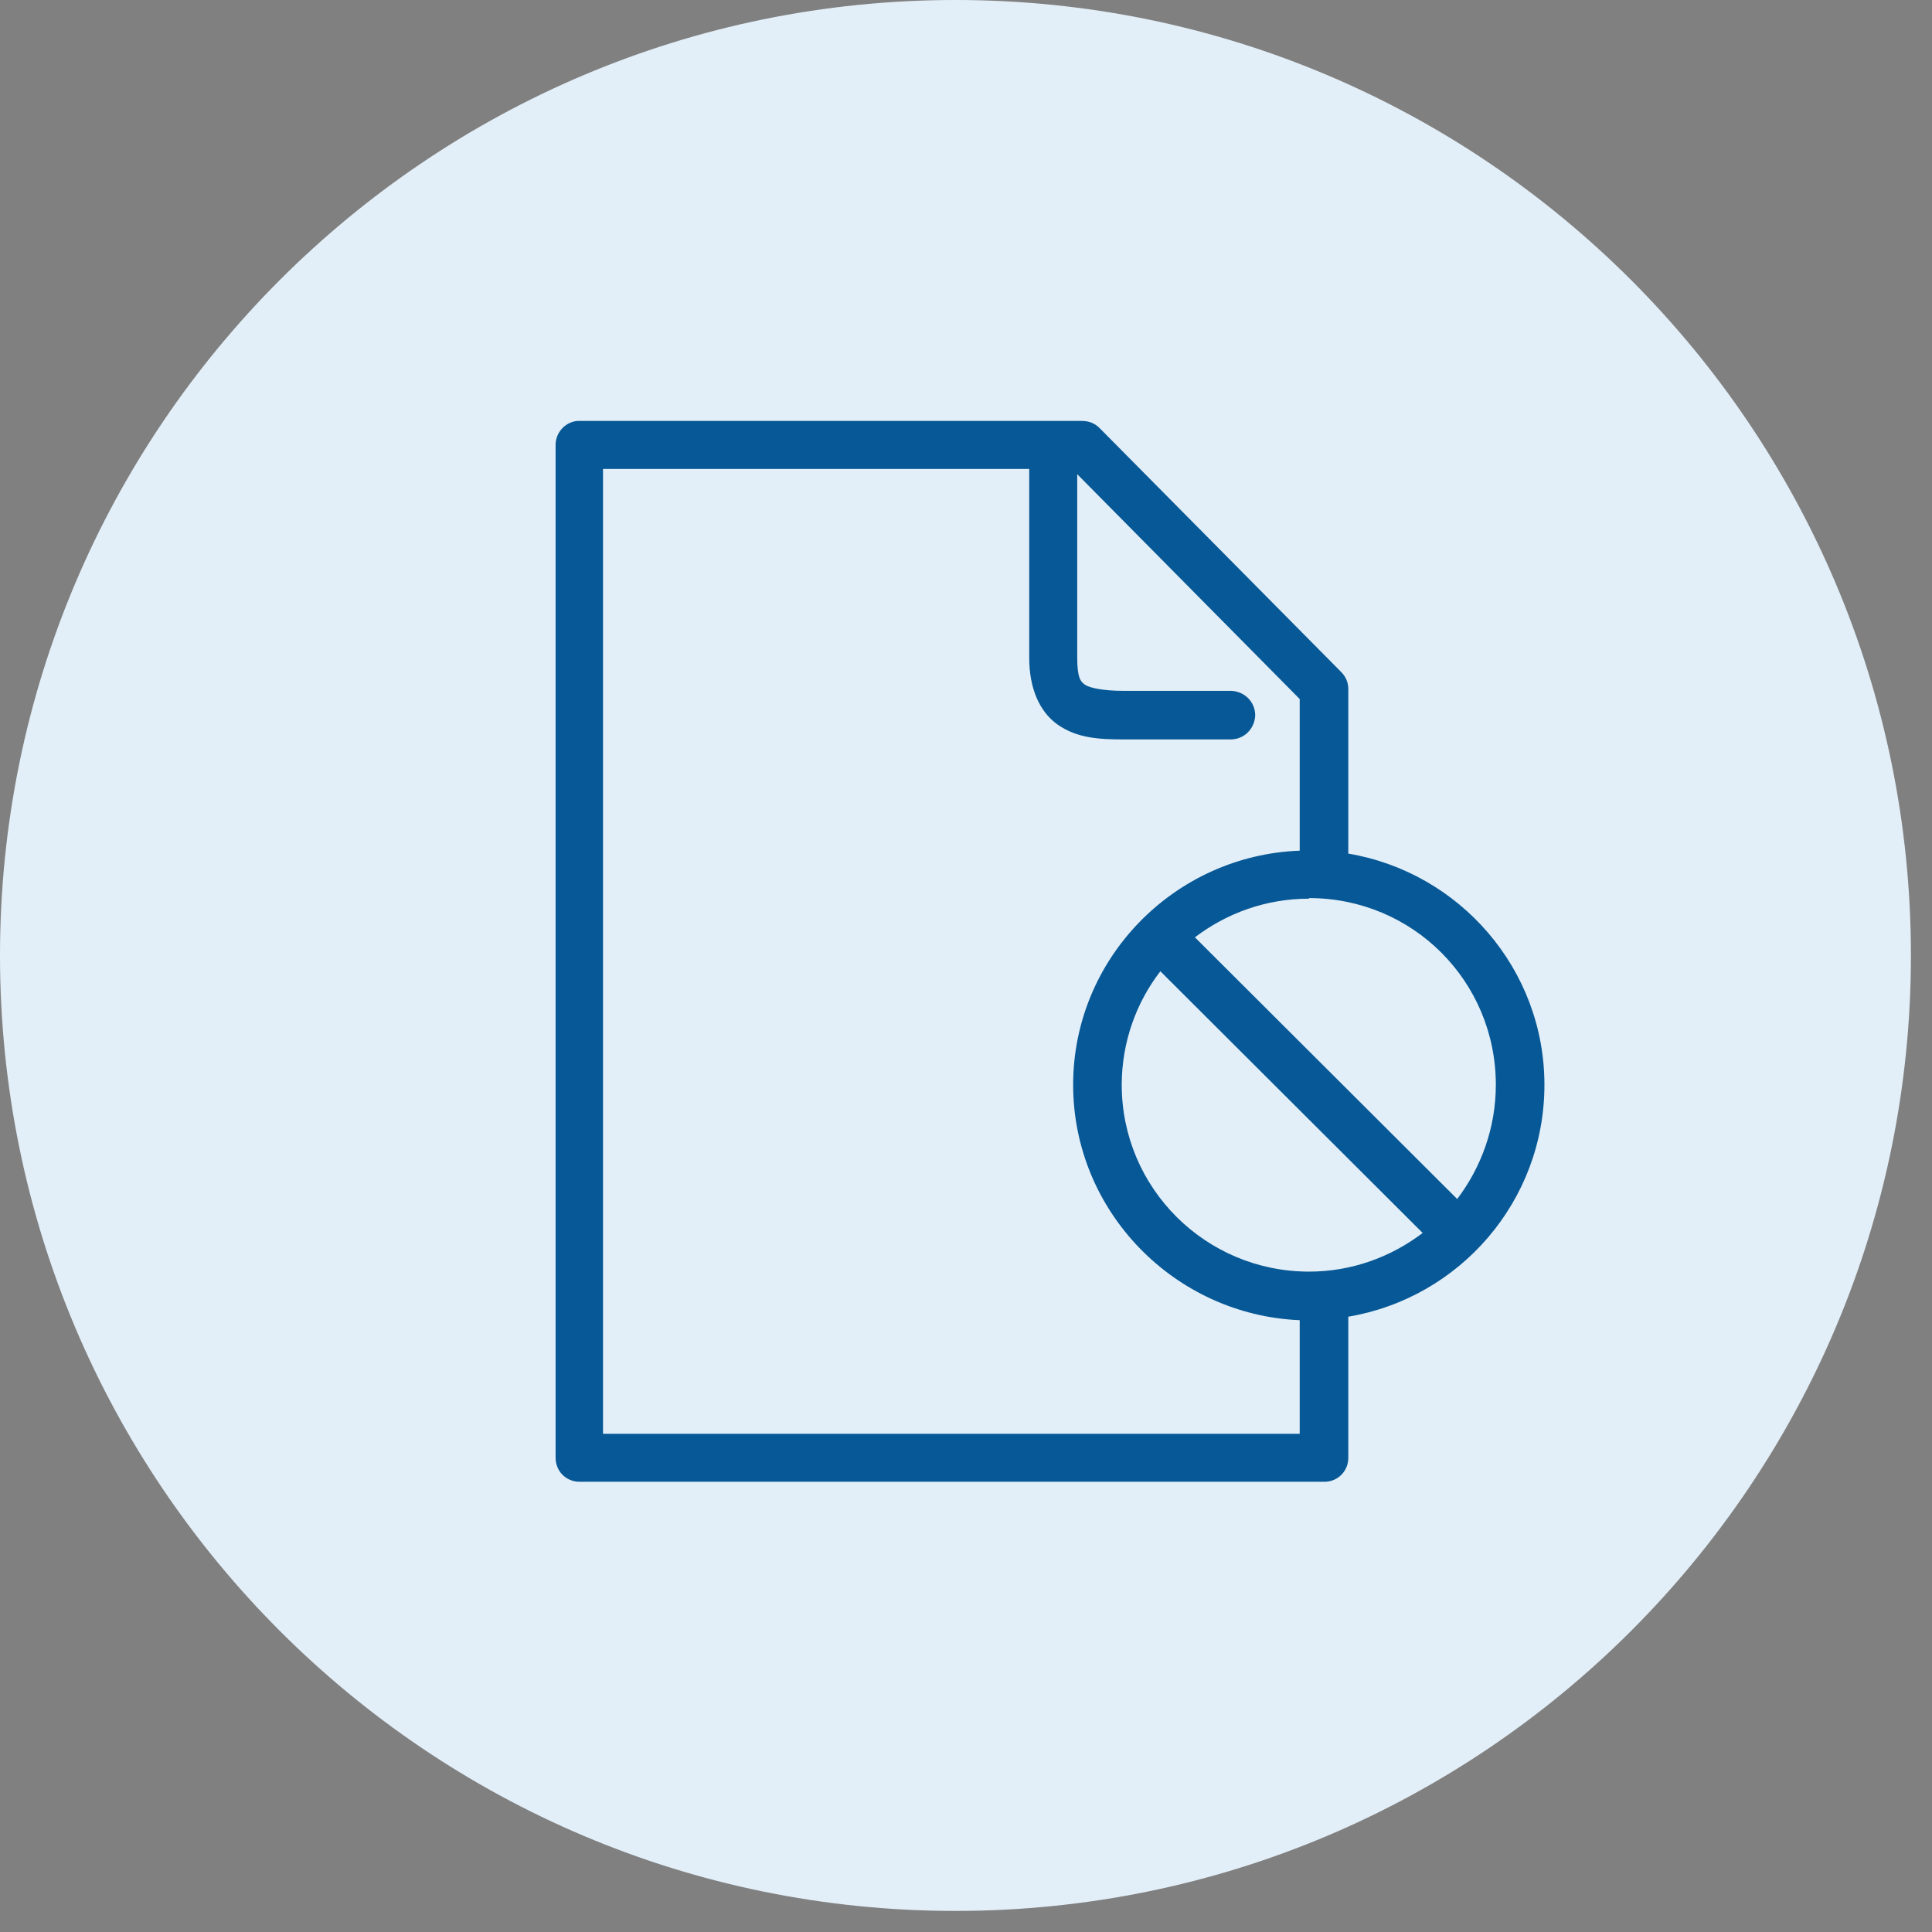 <svg width="33" height="33" viewBox="0 0 33 33" fill="none" xmlns="http://www.w3.org/2000/svg" id="CBStopPaperBasedStatements">
<rect x="0" y="0" width="33" height="33" fill="#808080" stroke="none"/>
<path fill-rule="evenodd" clip-rule="evenodd" d="M16.32 0C25.33 0 32.64 7.31 32.64 16.32C32.64 25.33 25.33 32.64 16.32 32.64C7.31 32.64 0 25.33 0 16.32C0 7.31 7.31 0 16.32 0Z" fill="#E3EFF8"/>
<path d="M9.86 7.19C9.65 7.21 9.49 7.39 9.49 7.6V24.9C9.49 25.13 9.67 25.31 9.9 25.31H22.62C22.85 25.31 23.03 25.13 23.03 24.9V22.49C24.93 22.17 26.38 20.52 26.38 18.53C26.38 16.55 24.93 14.9 23.03 14.58V11.77C23.03 11.66 22.99 11.56 22.91 11.48L18.78 7.31C18.7 7.23 18.6 7.19 18.48 7.19H9.89C9.89 7.19 9.86 7.19 9.85 7.19H9.86ZM10.31 8.01H17.58V11.24C17.58 11.73 17.74 12.15 18.07 12.38C18.4 12.61 18.78 12.63 19.19 12.63H21.02C21.25 12.63 21.43 12.45 21.44 12.22C21.44 11.99 21.26 11.81 21.03 11.8C21.03 11.8 21.03 11.8 21.02 11.8H19.19C18.84 11.8 18.62 11.75 18.54 11.7C18.46 11.65 18.4 11.58 18.4 11.24V8.1L22.2 11.94V14.53C20.06 14.61 18.33 16.37 18.33 18.53C18.33 20.69 20.06 22.46 22.2 22.55V24.49H10.3V8.01H10.31ZM22.36 15.34C24.13 15.34 25.55 16.76 25.55 18.53C25.55 19.26 25.3 19.94 24.89 20.48L20.41 16.01C20.95 15.6 21.62 15.35 22.36 15.35V15.34ZM19.82 16.59L24.3 21.06C23.76 21.47 23.09 21.72 22.36 21.72C20.59 21.72 19.16 20.29 19.16 18.53C19.16 17.8 19.41 17.12 19.82 16.59Z" fill="#075896"/>
</svg>
